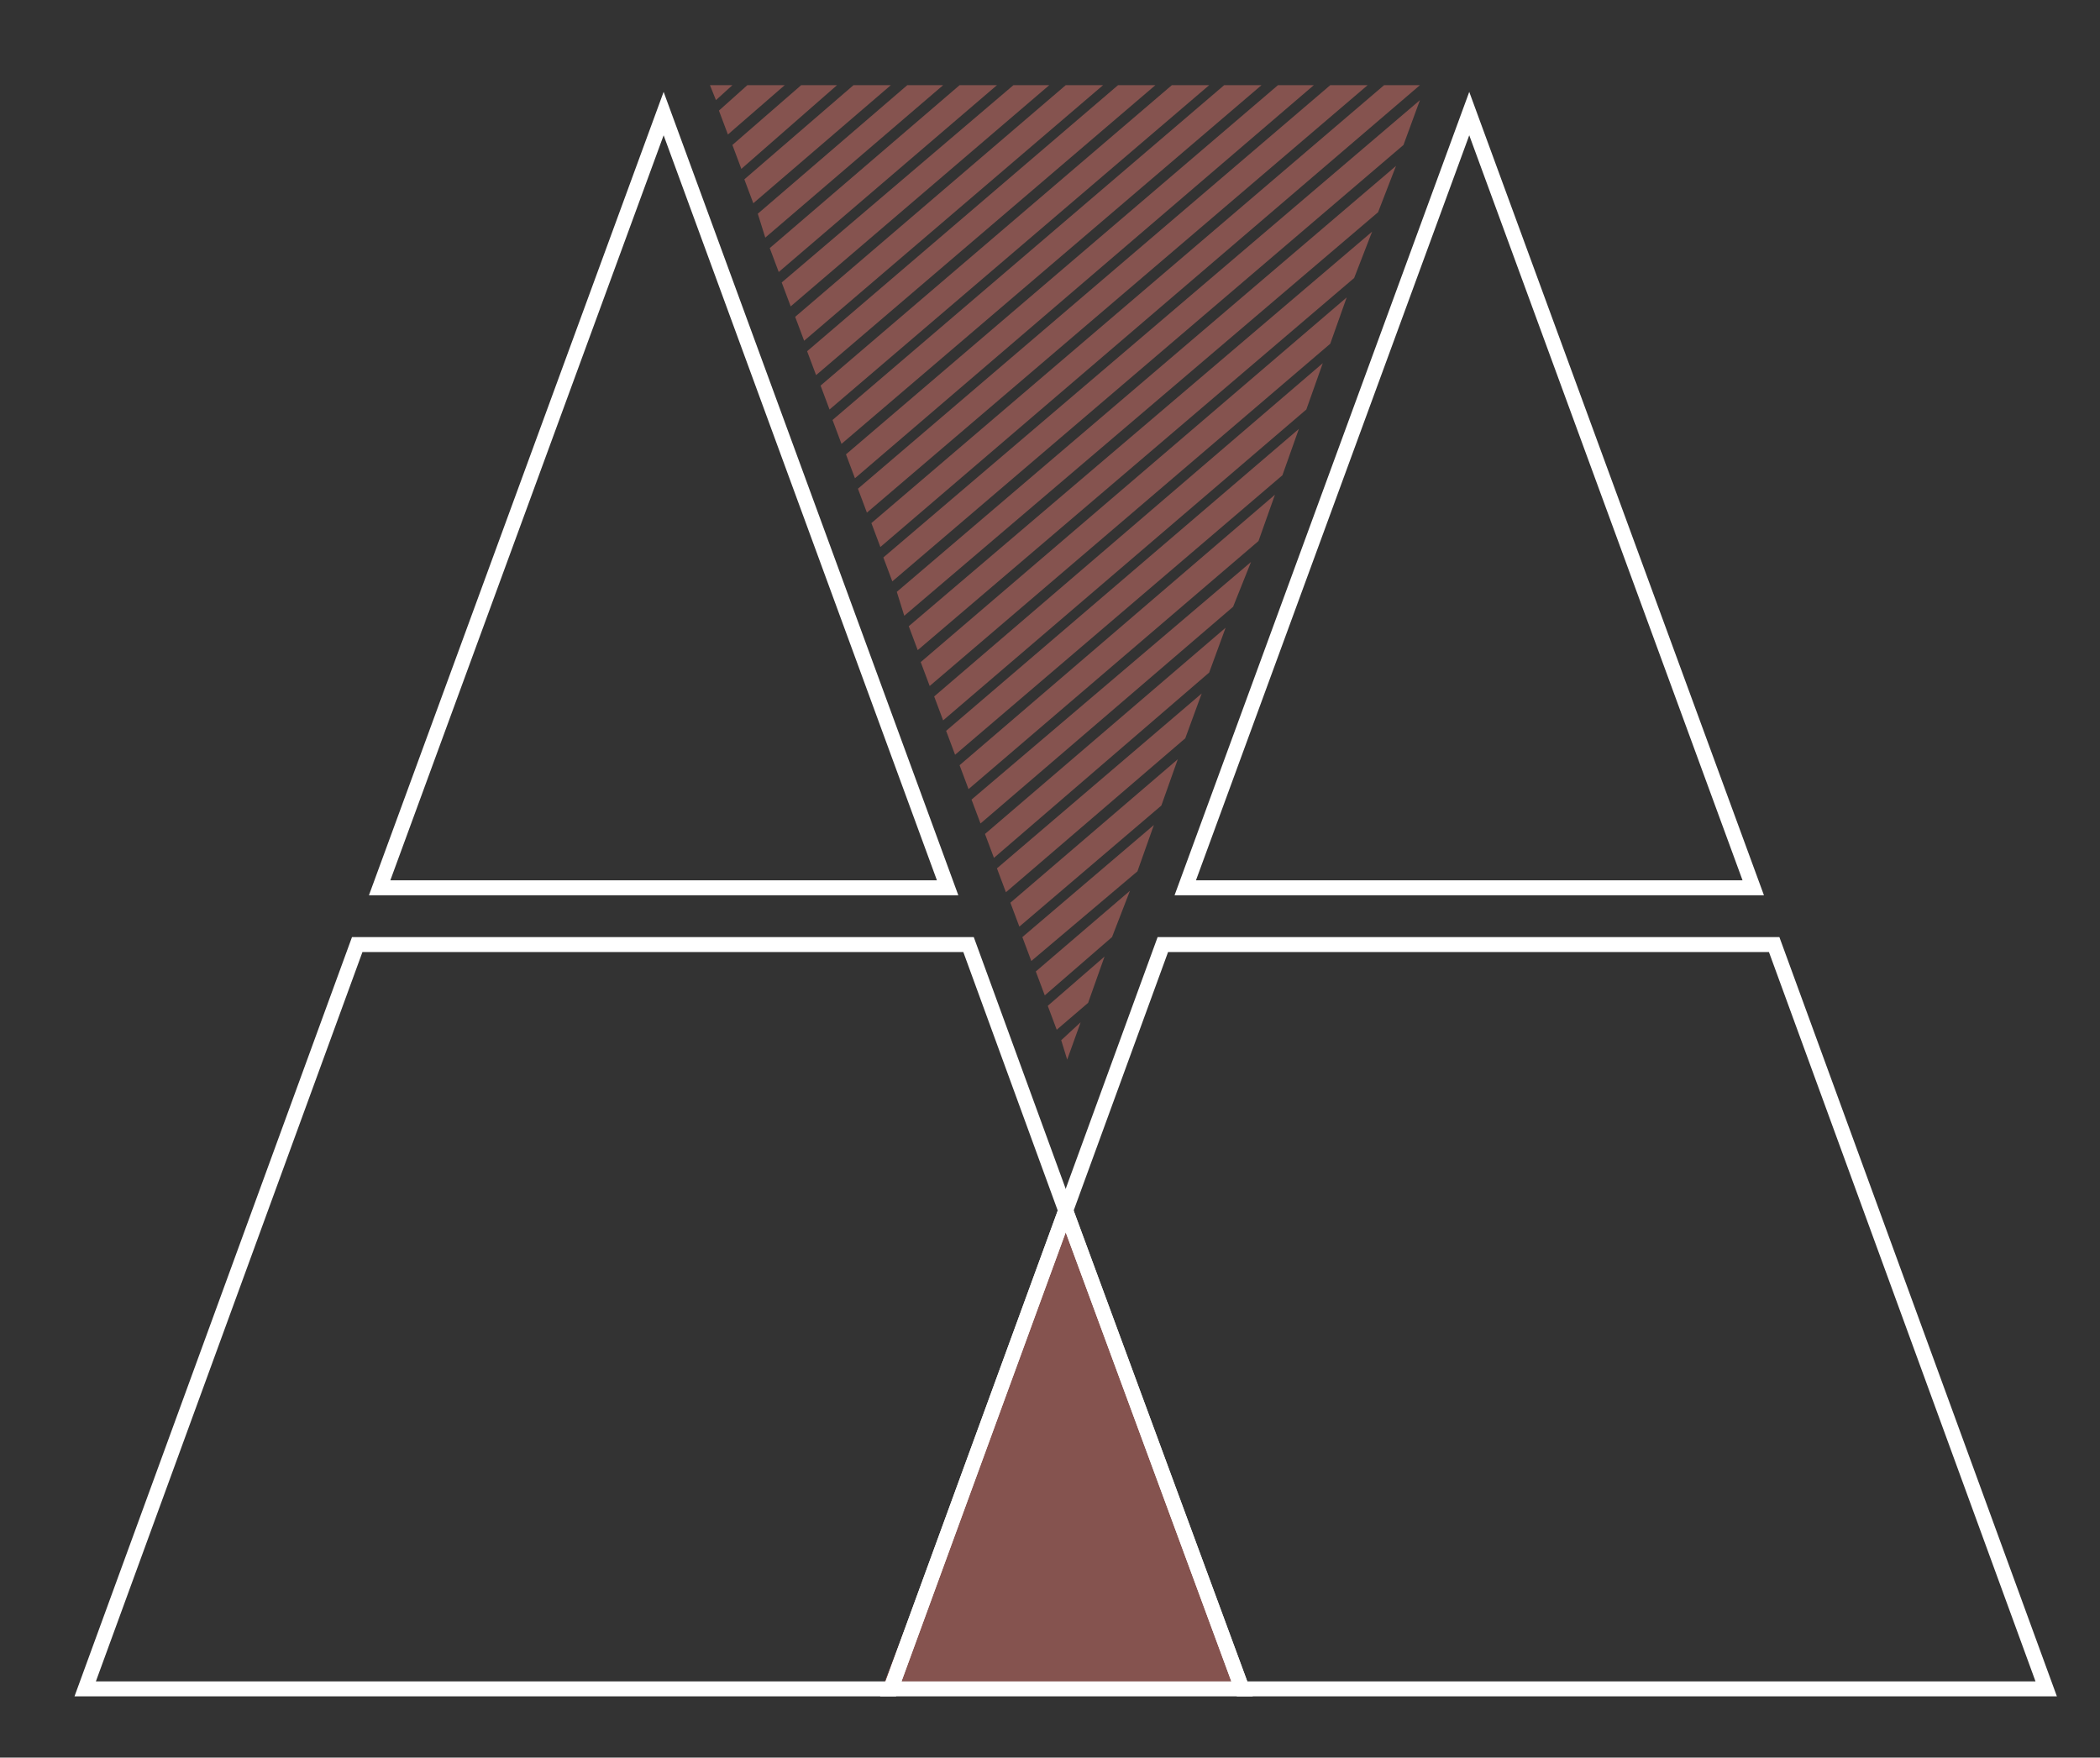<?xml version="1.0" encoding="utf-8"?>
<!-- Generator: Adobe Illustrator 19.0.0, SVG Export Plug-In . SVG Version: 6.00 Build 0)  -->
<svg version="1.1" id="Layer_1" xmlns="http://www.w3.org/2000/svg" xmlns:xlink="http://www.w3.org/1999/xlink" x="0px" y="0px"
	 viewBox="0 0 140.5 117.6" style="enable-background:new 0 0 140.5 117.6;" xml:space="preserve">
<rect x="0" y="0" width="140.5" height="117.6" fill="#333333" stroke="none"/>
<style type="text/css">
	.st0{fill:rgba(255,130,120,0.4);}
	.st1{fill:none;stroke:rgba(255,255,255,1);stroke-miterlimit:10;}
	.st2{fill:rgba(255,130,120,0.4);}
</style>
<polygon id="XMLID_64_" class="st0" points="71.3,81 59,113 83.6,113 71.3,81 "/>
<g id="XMLID_36_">
	<polygon id="XMLID_62_" class="st1" points="44.4,7.6 25.4,59.4 63.4,59.4 	"/>
	<polygon id="XMLID_61_" class="st1" points="64.8,63.2 23.9,63.2 5.7,113 59.6,113 71.3,81 	"/>
	<polygon id="XMLID_39_" class="st1" points="98.3,7.6 79.3,59.4 117.3,59.4 	"/>
	<polygon id="XMLID_38_" class="st1" points="118.7,63.2 77.8,63.2 71.3,81 83.1,113 136.9,113 	"/>
	<polygon id="XMLID_37_" class="st1" points="59.6,113 83.1,113 71.3,81 	"/>
</g>
<g id="XMLID_2_">
	<polygon id="XMLID_102_" class="st2" points="90.1,19.9 61.6,44.3 62.2,45.9 89,23 	"/>
	<polygon id="XMLID_103_" class="st2" points="88.5,24.3 62.5,46.6 63.1,48.2 87.4,27.4 	"/>
	<polygon id="XMLID_104_" class="st2" points="57.1,5.7 49.8,12 50.4,13.6 59.6,5.7 	"/>
	<polygon id="XMLID_105_" class="st2" points="91.8,15.5 60.8,41.9 61.4,43.5 90.6,18.6 	"/>
	<polygon id="XMLID_106_" class="st2" points="60.7,5.7 50.7,14.3 51.2,15.9 63.1,5.7 	"/>
	<polygon id="XMLID_107_" class="st2" points="85.3,33.1 64.2,51.2 64.8,52.8 84.2,36.2 	"/>
	<polygon id="XMLID_108_" class="st2" points="50,5.7 48.1,7.4 48.7,9 52.5,5.7 	"/>
	<polygon id="XMLID_109_" class="st2" points="93.4,11.1 60,39.6 60.5,41.2 92.2,14.2 	"/>
	<polygon id="XMLID_110_" class="st2" points="53.6,5.7 49,9.7 49.6,11.3 56,5.7 	"/>
	<polygon id="XMLID_111_" class="st2" points="86.9,28.7 63.3,48.9 63.9,50.5 85.8,31.8 	"/>
	<polygon id="XMLID_112_" class="st2" points="78.4,5.7 54.9,25.8 55.5,27.4 80.9,5.7 	"/>
	<polygon id="XMLID_113_" class="st2" points="85.5,5.7 56.6,30.4 57.2,32 87.9,5.7 	"/>
	<polygon id="XMLID_114_" class="st2" points="71.3,5.7 53.2,21.2 53.8,22.8 73.8,5.7 	"/>
	<polygon id="XMLID_115_" class="st2" points="64.2,5.7 51.5,16.6 52.1,18.2 66.7,5.7 	"/>
	<polygon id="XMLID_116_" class="st2" points="83.7,37.6 65,53.5 65.6,55.1 82.5,40.6 	"/>
	<polygon id="XMLID_117_" class="st2" points="74.8,5.7 54,23.5 54.6,25.1 77.3,5.7 	"/>
	<polygon id="XMLID_118_" class="st2" points="81.9,5.7 55.7,28.1 56.3,29.7 84.4,5.7 	"/>
	<polygon id="XMLID_119_" class="st2" points="67.8,5.7 52.3,18.9 52.9,20.5 70.2,5.7 	"/>
	<polygon id="XMLID_120_" class="st2" points="95,6.7 59.1,37.3 59.7,38.9 93.9,9.7 	"/>
	<polygon id="XMLID_121_" class="st2" points="92.6,5.7 58.3,35 58.9,36.6 95,5.7 	"/>
	<polygon id="XMLID_122_" class="st2" points="89,5.7 57.4,32.7 58,34.3 91.5,5.7 	"/>
	<polygon id="XMLID_123_" class="st2" points="73.9,64 70.1,67.3 70.7,68.9 72.8,67.1 	"/>
	<polygon id="XMLID_124_" class="st2" points="77.2,55.2 68.4,62.7 69,64.3 76.1,58.3 	"/>
	<polygon id="XMLID_125_" class="st2" points="80.4,46.4 66.7,58.1 67.3,59.7 79.3,49.4 	"/>
	<polygon id="XMLID_126_" class="st2" points="71.4,70.9 72.3,68.4 71,69.6 	"/>
	<polygon id="XMLID_127_" class="st2" points="78.8,50.8 67.6,60.4 68.2,62 77.7,53.9 	"/>
	<polygon id="XMLID_128_" class="st2" points="75.6,59.6 69.3,65 69.9,66.6 74.4,62.7 	"/>
	<polygon id="XMLID_129_" class="st2" points="47.5,5.7 47.9,6.7 49,5.7 	"/>
	<polygon id="XMLID_130_" class="st2" points="82,42 65.9,55.8 66.5,57.4 80.9,45 	"/>
</g>
</svg>

